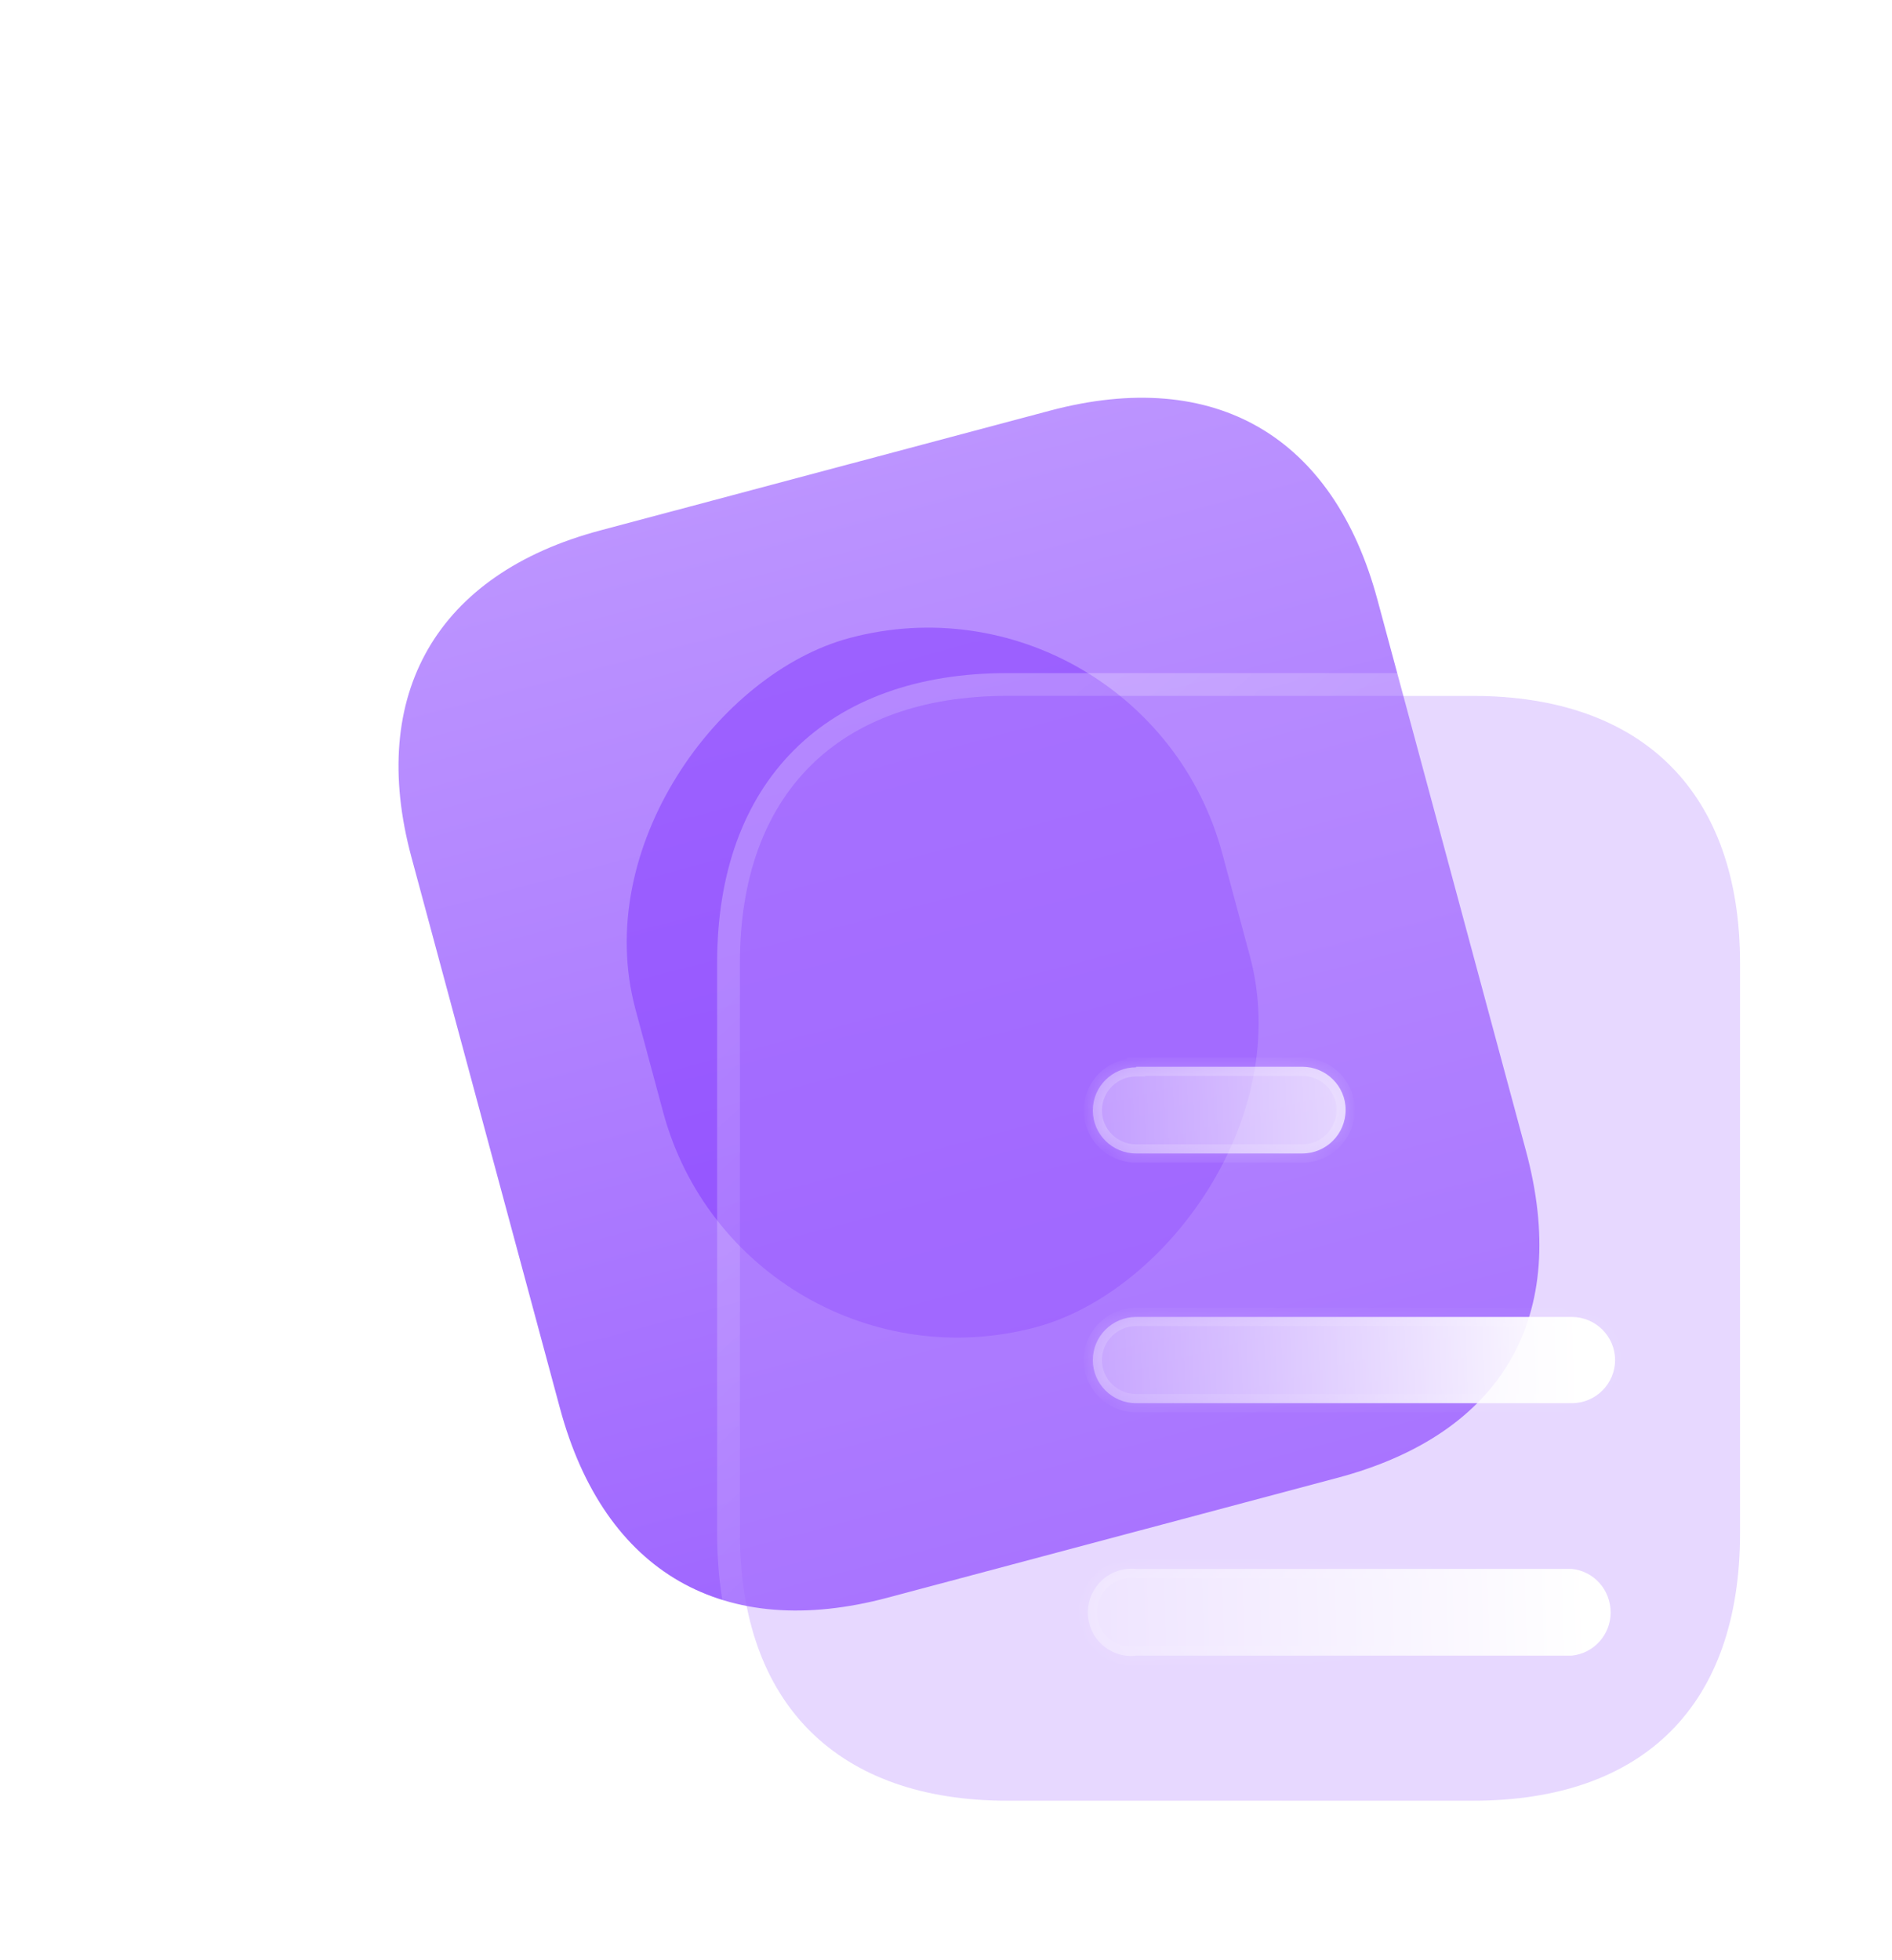 <svg width="83" height="86" viewBox="0 0 83 86" fill="none" xmlns="http://www.w3.org/2000/svg">
<path d="M46.056 18.017L26.325 23.273C19.167 25.18 16.123 30.457 18.047 37.597L24.564 61.779C26.519 69.036 31.784 71.999 38.941 70.092L58.673 64.835C65.946 62.898 68.898 57.745 66.942 50.489L60.426 26.307C58.502 19.167 53.329 16.079 46.056 18.017Z" fill="url(#paint0_linear_47_1823)"/>
<g filter="url(#filter0_f_47_1823)">
<rect width="31.31" height="26.646" rx="13.323" transform="matrix(-0.26 -0.966 0.966 -0.257 32.554 61.656)" fill="#8237FF" fill-opacity="0.5"/>
</g>
<g filter="url(#filter1_b_47_1823)">
<path d="M64.612 30.53H44.184C36.774 30.53 32.46 34.844 32.46 42.235V67.27C32.46 74.783 36.774 79 44.184 79H64.612C72.141 79 76.333 74.783 76.333 67.27V42.235C76.333 34.844 72.141 30.53 64.612 30.53Z" fill="#BA90FF" fill-opacity="0.35"/>
<path d="M64.612 30.03H44.184C40.383 30.03 37.311 31.138 35.19 33.257C33.068 35.376 31.96 38.443 31.96 42.235V67.27C31.96 71.121 33.067 74.196 35.191 76.307C37.313 78.418 40.386 79.5 44.184 79.5H64.612C68.468 79.5 71.541 78.419 73.65 76.306C75.758 74.193 76.833 71.118 76.833 67.27V42.235C76.833 38.447 75.757 35.379 73.651 33.258C71.543 31.137 68.471 30.03 64.612 30.03Z" stroke="url(#paint1_linear_47_1823)" stroke-linecap="round" stroke-linejoin="round"/>
</g>
<g filter="url(#filter2_bd_47_1823)">
<mask id="path-5-inside-1_47_1823" fill="white">
<path fill-rule="evenodd" clip-rule="evenodd" d="M44.842 41.8V41.824C43.791 41.824 42.941 42.672 42.941 43.715C42.941 44.757 43.791 45.605 44.842 45.605H52.127C53.178 45.605 54.031 44.757 54.031 43.688C54.031 42.648 53.178 41.8 52.127 41.8H44.842ZM63.951 56.56H44.842C43.791 56.56 42.941 55.711 42.941 54.669C42.941 53.627 43.791 52.777 44.842 52.777H63.951C64.999 52.777 65.852 53.627 65.852 54.669C65.852 55.711 64.999 56.56 63.951 56.56ZM63.951 67.635H44.842C44.111 67.732 43.404 67.368 43.014 66.762C42.624 66.132 42.624 65.333 43.014 64.727C43.404 64.097 44.111 63.757 44.842 63.83H63.951C64.924 63.927 65.657 64.751 65.657 65.745C65.657 66.712 64.924 67.538 63.951 67.635Z"/>
</mask>
<path fill-rule="evenodd" clip-rule="evenodd" d="M44.842 41.8V41.824C43.791 41.824 42.941 42.672 42.941 43.715C42.941 44.757 43.791 45.605 44.842 45.605H52.127C53.178 45.605 54.031 44.757 54.031 43.688C54.031 42.648 53.178 41.8 52.127 41.8H44.842ZM63.951 56.56H44.842C43.791 56.56 42.941 55.711 42.941 54.669C42.941 53.627 43.791 52.777 44.842 52.777H63.951C64.999 52.777 65.852 53.627 65.852 54.669C65.852 55.711 64.999 56.56 63.951 56.56ZM63.951 67.635H44.842C44.111 67.732 43.404 67.368 43.014 66.762C42.624 66.132 42.624 65.333 43.014 64.727C43.404 64.097 44.111 63.757 44.842 63.83H63.951C64.924 63.927 65.657 64.751 65.657 65.745C65.657 66.712 64.924 67.538 63.951 67.635Z" fill="url(#paint2_linear_47_1823)"/>
<path d="M44.842 41.824V42.224H45.242V41.824H44.842ZM44.842 41.8V41.4H44.442V41.8H44.842ZM44.842 67.635V67.235H44.816L44.789 67.238L44.842 67.635ZM63.951 67.635V68.035H63.971L63.991 68.033L63.951 67.635ZM43.014 66.762L42.674 66.973L42.678 66.979L43.014 66.762ZM43.014 64.727L43.35 64.943L43.354 64.937L43.014 64.727ZM44.842 63.83L44.802 64.228L44.822 64.23H44.842V63.83ZM63.951 63.83L63.991 63.432L63.971 63.43H63.951V63.83ZM45.242 41.824V41.8H44.442V41.824H45.242ZM43.341 43.715C43.341 42.895 44.01 42.224 44.842 42.224V41.424C43.572 41.424 42.541 42.45 42.541 43.715H43.341ZM44.842 45.205C44.01 45.205 43.341 44.534 43.341 43.715H42.541C42.541 44.98 43.572 46.005 44.842 46.005V45.205ZM52.127 45.205H44.842V46.005H52.127V45.205ZM53.631 43.688C53.631 44.537 52.956 45.205 52.127 45.205V46.005C53.4 46.005 54.431 44.977 54.431 43.688H53.631ZM52.127 42.2C52.96 42.2 53.631 42.872 53.631 43.688H54.431C54.431 42.425 53.396 41.4 52.127 41.4V42.2ZM44.842 42.2H52.127V41.4H44.842V42.2ZM44.842 56.96H63.951V56.16H44.842V56.96ZM42.541 54.669C42.541 55.934 43.572 56.96 44.842 56.96V56.16C44.01 56.16 43.341 55.489 43.341 54.669H42.541ZM44.842 52.377C43.572 52.377 42.541 53.405 42.541 54.669H43.341C43.341 53.849 44.011 53.177 44.842 53.177V52.377ZM63.951 52.377H44.842V53.177H63.951V52.377ZM66.252 54.669C66.252 53.405 65.219 52.377 63.951 52.377V53.177C64.78 53.177 65.452 53.85 65.452 54.669H66.252ZM63.951 56.96C65.218 56.96 66.252 55.934 66.252 54.669H65.452C65.452 55.488 64.781 56.16 63.951 56.16V56.96ZM44.842 68.035H63.951V67.235H44.842V68.035ZM42.678 66.979C43.144 67.704 43.997 68.15 44.895 68.031L44.789 67.238C44.224 67.313 43.663 67.032 43.35 66.546L42.678 66.979ZM42.678 64.51C42.201 65.25 42.206 66.216 42.674 66.973L43.354 66.552C43.042 66.048 43.047 65.415 43.35 64.943L42.678 64.51ZM44.882 63.432C44.002 63.344 43.146 63.754 42.674 64.516L43.354 64.937C43.662 64.44 44.22 64.17 44.802 64.228L44.882 63.432ZM63.951 63.43H44.842V64.23H63.951V63.43ZM66.058 65.745C66.058 64.551 65.174 63.55 63.991 63.432L63.912 64.228C64.674 64.304 65.257 64.951 65.257 65.745H66.058ZM63.991 68.033C65.171 67.915 66.058 66.914 66.058 65.745H65.257C65.257 66.509 64.677 67.161 63.912 67.237L63.991 68.033Z" fill="url(#paint3_linear_47_1823)" mask="url(#path-5-inside-1_47_1823)"/>
</g>
<defs>
<filter id="filter0_f_47_1823" x="0.411" y="0.542" width="81.885" height="85.137" filterUnits="userSpaceOnUse" color-interpolation-filters="sRGB">
<feFlood flood-opacity="0" result="BackgroundImageFix"/>
<feBlend mode="normal" in="SourceGraphic" in2="BackgroundImageFix" result="shape"/>
<feGaussianBlur stdDeviation="13.5" result="effect1_foregroundBlur_47_1823"/>
</filter>
<filter id="filter1_b_47_1823" x="7.46" y="5.53" width="93.874" height="98.47" filterUnits="userSpaceOnUse" color-interpolation-filters="sRGB">
<feFlood flood-opacity="0" result="BackgroundImageFix"/>
<feGaussianBlur in="BackgroundImageFix" stdDeviation="12"/>
<feComposite in2="SourceAlpha" operator="in" result="effect1_backgroundBlur_47_1823"/>
<feBlend mode="normal" in="SourceGraphic" in2="effect1_backgroundBlur_47_1823" result="shape"/>
</filter>
<filter id="filter2_bd_47_1823" x="27.721" y="26.8" width="53.131" height="55.85" filterUnits="userSpaceOnUse" color-interpolation-filters="sRGB">
<feFlood flood-opacity="0" result="BackgroundImageFix"/>
<feGaussianBlur in="BackgroundImageFix" stdDeviation="7.5"/>
<feComposite in2="SourceAlpha" operator="in" result="effect1_backgroundBlur_47_1823"/>
<feColorMatrix in="SourceAlpha" type="matrix" values="0 0 0 0 0 0 0 0 0 0 0 0 0 0 0 0 0 0 127 0" result="hardAlpha"/>
<feOffset dx="5" dy="5"/>
<feGaussianBlur stdDeviation="5"/>
<feColorMatrix type="matrix" values="0 0 0 0 0.577 0 0 0 0 0.359 0 0 0 0 0.938 0 0 0 0.5 0"/>
<feBlend mode="normal" in2="effect1_backgroundBlur_47_1823" result="effect2_dropShadow_47_1823"/>
<feBlend mode="normal" in="SourceGraphic" in2="effect2_dropShadow_47_1823" result="shape"/>
</filter>
<linearGradient id="paint0_linear_47_1823" x1="36.189" y1="20.645" x2="48.672" y2="67.5" gradientUnits="userSpaceOnUse">
<stop stop-color="#BC94FF"/>
<stop offset="1" stop-color="#9F66FF"/>
</linearGradient>
<linearGradient id="paint1_linear_47_1823" x1="39.444" y1="36.177" x2="70.867" y2="71.405" gradientUnits="userSpaceOnUse">
<stop stop-color="white" stop-opacity="0.25"/>
<stop offset="1" stop-color="white" stop-opacity="0"/>
</linearGradient>
<linearGradient id="paint2_linear_47_1823" x1="64.212" y1="46.468" x2="38.441" y2="47.22" gradientUnits="userSpaceOnUse">
<stop stop-color="white"/>
<stop offset="1" stop-color="white" stop-opacity="0.2"/>
</linearGradient>
<linearGradient id="paint3_linear_47_1823" x1="46.404" y1="44.812" x2="63.183" y2="63.408" gradientUnits="userSpaceOnUse">
<stop stop-color="white" stop-opacity="0.25"/>
<stop offset="1" stop-color="white" stop-opacity="0"/>
</linearGradient>
</defs>
</svg>
